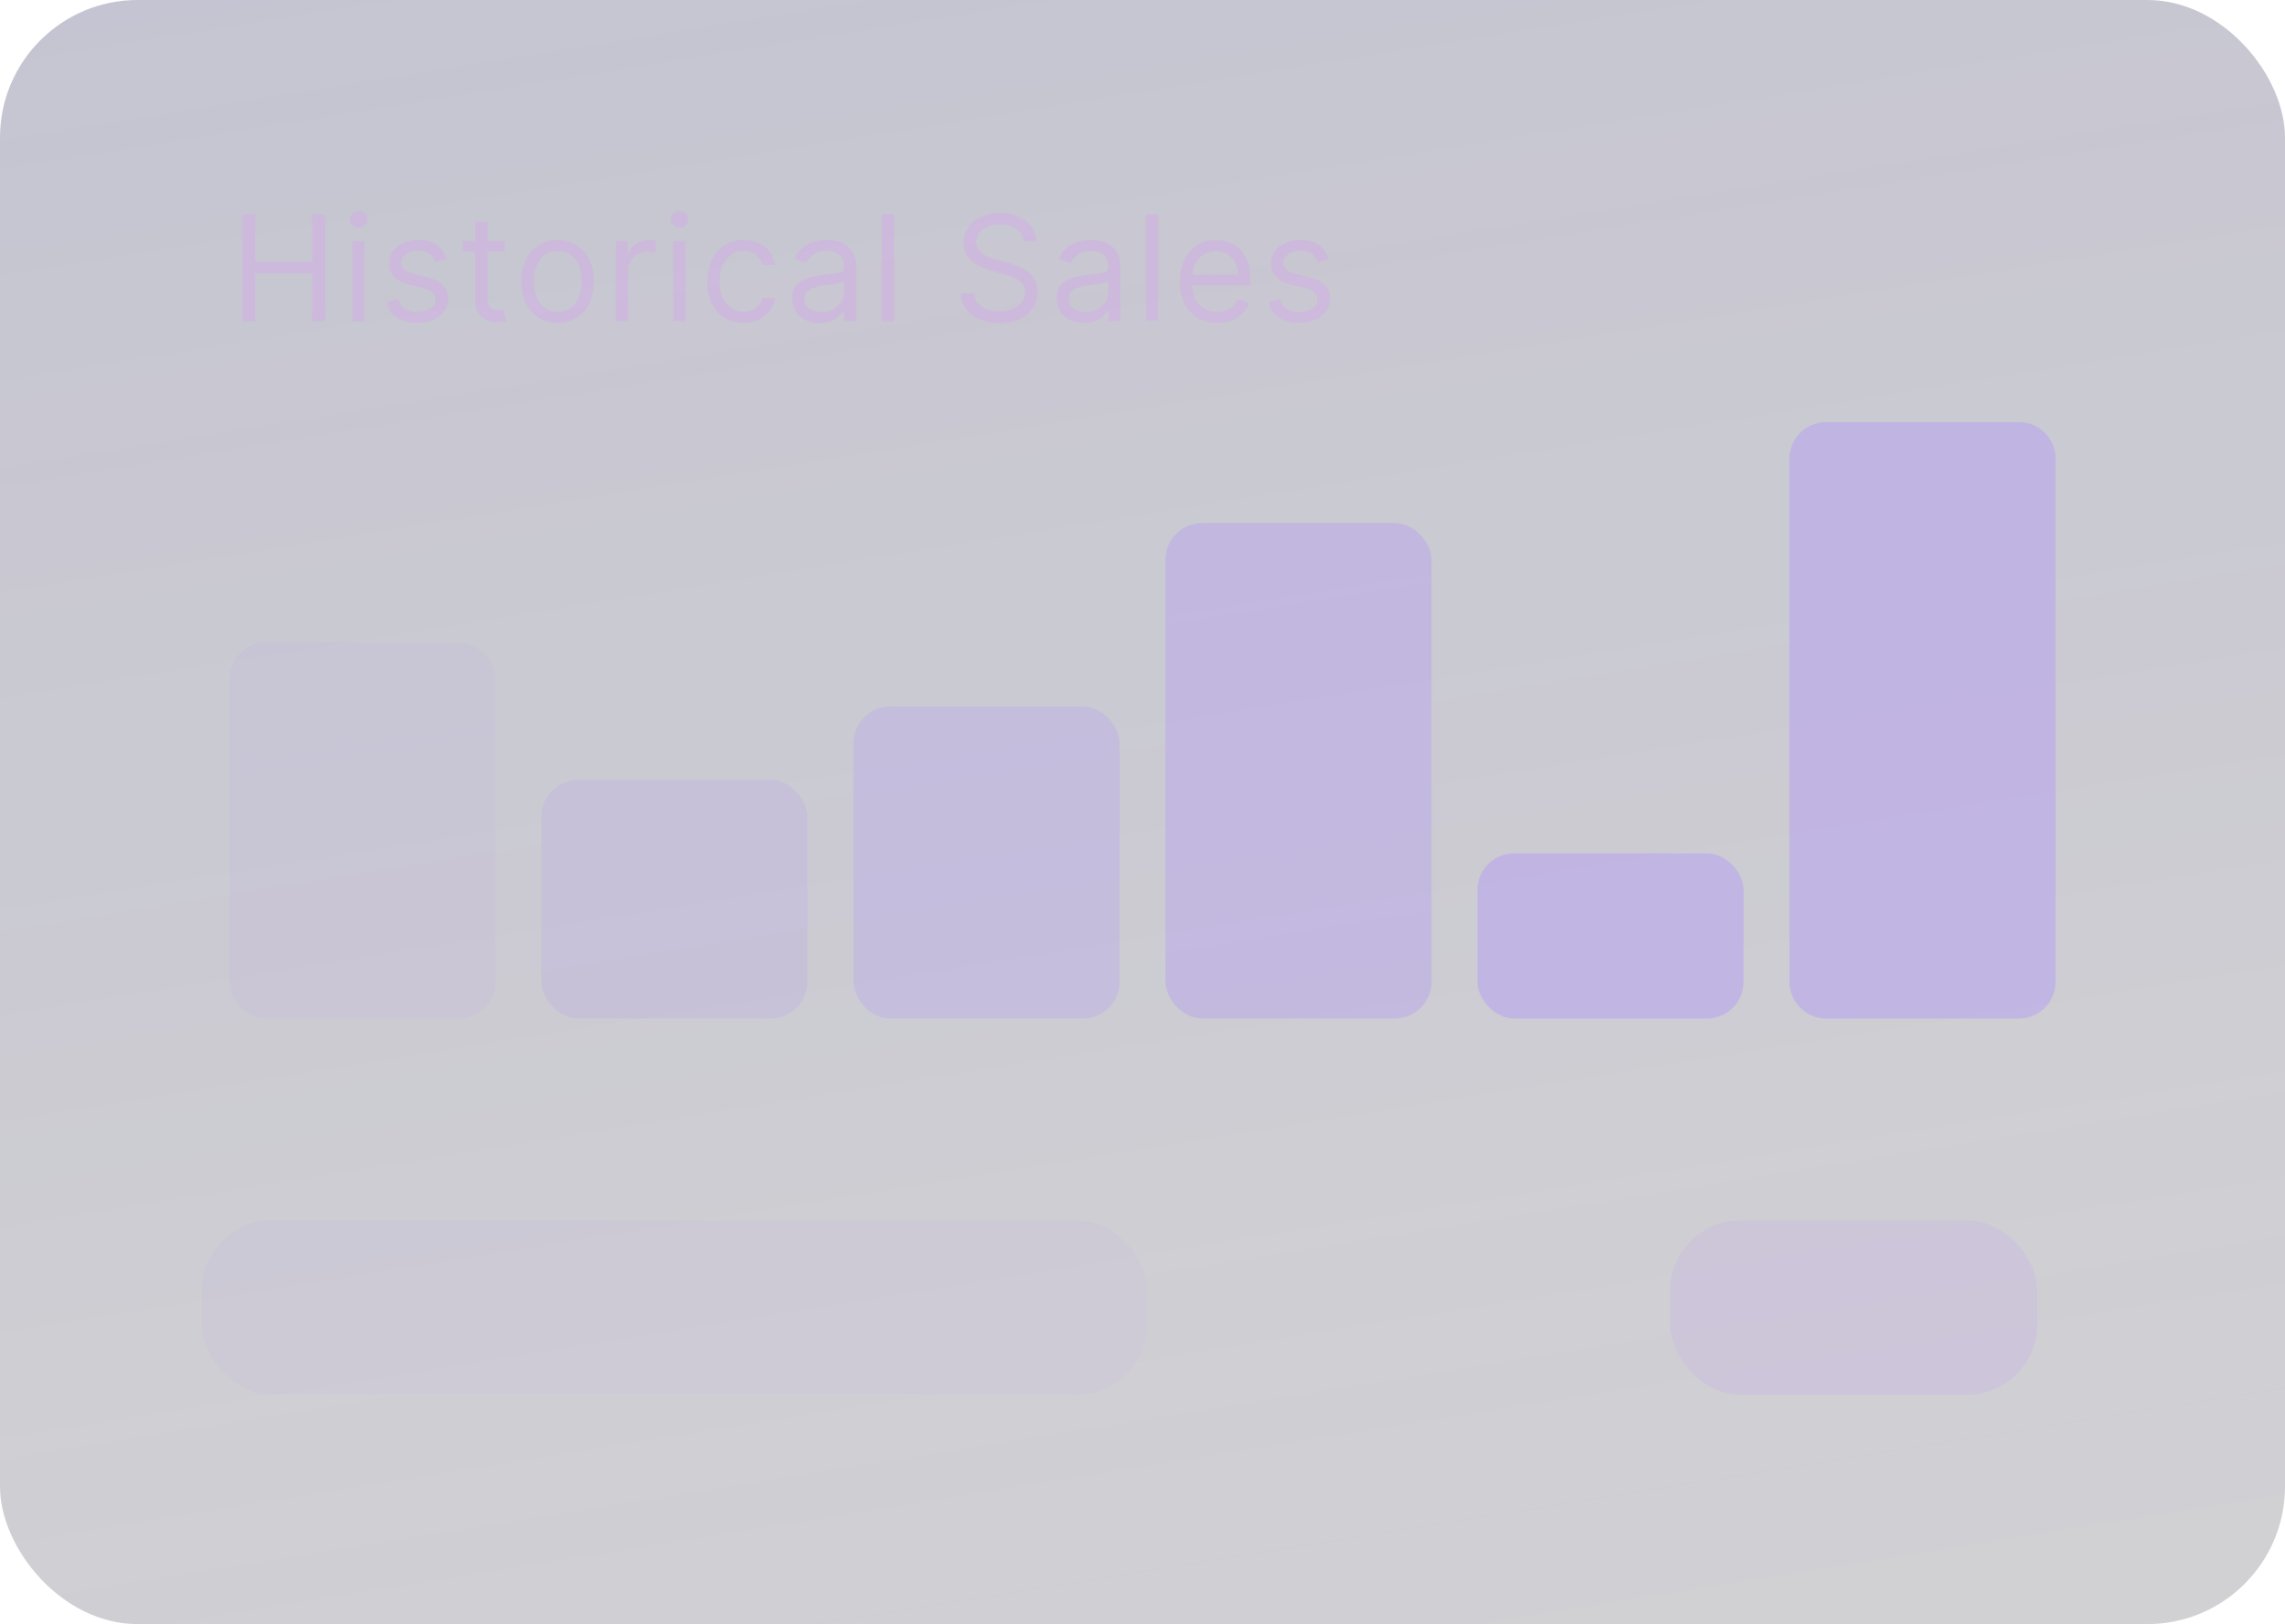<svg width="249" height="177" viewBox="0 0 249 177" fill="none" xmlns="http://www.w3.org/2000/svg">
<rect width="249" height="177" rx="15" fill="url(#paint0_linear_807_3030)" fill-opacity="0.15"/>
<rect width="249" height="177" rx="15" fill="black" fill-opacity="0.16"/>
<path d="M26.409 35V23.364H27.818V28.546H34.023V23.364H35.432V35H34.023V29.796H27.818V35H26.409ZM38.391 35V26.273H39.732V35H38.391ZM39.073 24.818C38.812 24.818 38.586 24.729 38.397 24.551C38.211 24.373 38.118 24.159 38.118 23.909C38.118 23.659 38.211 23.445 38.397 23.267C38.586 23.089 38.812 23 39.073 23C39.334 23 39.558 23.089 39.743 23.267C39.933 23.445 40.027 23.659 40.027 23.909C40.027 24.159 39.933 24.373 39.743 24.551C39.558 24.729 39.334 24.818 39.073 24.818ZM48.69 28.227L47.485 28.568C47.409 28.367 47.298 28.172 47.15 27.983C47.006 27.79 46.809 27.631 46.559 27.506C46.309 27.381 45.989 27.318 45.599 27.318C45.065 27.318 44.62 27.441 44.264 27.688C43.911 27.93 43.735 28.239 43.735 28.614C43.735 28.947 43.856 29.21 44.099 29.403C44.341 29.597 44.72 29.758 45.235 29.886L46.531 30.204C47.311 30.394 47.892 30.684 48.275 31.074C48.657 31.46 48.849 31.958 48.849 32.568C48.849 33.068 48.705 33.515 48.417 33.909C48.133 34.303 47.735 34.614 47.224 34.841C46.712 35.068 46.118 35.182 45.44 35.182C44.55 35.182 43.813 34.989 43.23 34.602C42.646 34.216 42.277 33.651 42.121 32.909L43.394 32.591C43.516 33.061 43.745 33.413 44.082 33.648C44.423 33.883 44.868 34 45.417 34C46.042 34 46.538 33.867 46.906 33.602C47.277 33.333 47.462 33.011 47.462 32.636C47.462 32.333 47.356 32.08 47.144 31.875C46.932 31.667 46.606 31.511 46.167 31.409L44.712 31.068C43.913 30.879 43.326 30.585 42.951 30.188C42.58 29.786 42.394 29.284 42.394 28.682C42.394 28.189 42.532 27.754 42.809 27.375C43.089 26.996 43.47 26.699 43.951 26.483C44.436 26.267 44.985 26.159 45.599 26.159C46.462 26.159 47.141 26.349 47.633 26.727C48.129 27.106 48.481 27.606 48.69 28.227ZM54.983 26.273V27.409H50.46V26.273H54.983ZM51.778 24.182H53.119V32.5C53.119 32.879 53.174 33.163 53.284 33.352C53.398 33.538 53.541 33.663 53.716 33.727C53.894 33.788 54.081 33.818 54.278 33.818C54.426 33.818 54.547 33.811 54.642 33.795C54.736 33.776 54.812 33.761 54.869 33.75L55.142 34.955C55.051 34.989 54.924 35.023 54.761 35.057C54.598 35.095 54.392 35.114 54.142 35.114C53.763 35.114 53.392 35.032 53.028 34.869C52.668 34.706 52.369 34.458 52.13 34.125C51.896 33.792 51.778 33.371 51.778 32.864V24.182ZM60.772 35.182C59.984 35.182 59.292 34.994 58.698 34.619C58.107 34.244 57.645 33.72 57.311 33.045C56.982 32.371 56.817 31.583 56.817 30.682C56.817 29.773 56.982 28.979 57.311 28.301C57.645 27.623 58.107 27.097 58.698 26.722C59.292 26.347 59.984 26.159 60.772 26.159C61.559 26.159 62.249 26.347 62.84 26.722C63.434 27.097 63.897 27.623 64.226 28.301C64.559 28.979 64.726 29.773 64.726 30.682C64.726 31.583 64.559 32.371 64.226 33.045C63.897 33.72 63.434 34.244 62.84 34.619C62.249 34.994 61.559 35.182 60.772 35.182ZM60.772 33.977C61.37 33.977 61.862 33.824 62.249 33.517C62.635 33.21 62.921 32.807 63.107 32.307C63.292 31.807 63.385 31.265 63.385 30.682C63.385 30.099 63.292 29.555 63.107 29.051C62.921 28.547 62.635 28.14 62.249 27.829C61.862 27.519 61.37 27.364 60.772 27.364C60.173 27.364 59.681 27.519 59.294 27.829C58.908 28.14 58.622 28.547 58.436 29.051C58.251 29.555 58.158 30.099 58.158 30.682C58.158 31.265 58.251 31.807 58.436 32.307C58.622 32.807 58.908 33.21 59.294 33.517C59.681 33.824 60.173 33.977 60.772 33.977ZM67.093 35V26.273H68.388V27.591H68.479C68.638 27.159 68.926 26.809 69.343 26.54C69.76 26.271 70.229 26.136 70.752 26.136C70.85 26.136 70.974 26.138 71.121 26.142C71.269 26.146 71.381 26.151 71.457 26.159V27.523C71.411 27.511 71.307 27.494 71.144 27.472C70.985 27.445 70.816 27.432 70.638 27.432C70.214 27.432 69.835 27.521 69.502 27.699C69.172 27.873 68.911 28.116 68.718 28.426C68.528 28.733 68.434 29.083 68.434 29.477V35H67.093ZM73.366 35V26.273H74.707V35H73.366ZM74.048 24.818C73.787 24.818 73.561 24.729 73.372 24.551C73.186 24.373 73.093 24.159 73.093 23.909C73.093 23.659 73.186 23.445 73.372 23.267C73.561 23.089 73.787 23 74.048 23C74.309 23 74.533 23.089 74.718 23.267C74.908 23.445 75.002 23.659 75.002 23.909C75.002 24.159 74.908 24.373 74.718 24.551C74.533 24.729 74.309 24.818 74.048 24.818ZM81.028 35.182C80.21 35.182 79.506 34.989 78.915 34.602C78.324 34.216 77.869 33.684 77.551 33.006C77.233 32.328 77.074 31.553 77.074 30.682C77.074 29.796 77.237 29.013 77.562 28.335C77.892 27.653 78.35 27.121 78.937 26.739C79.528 26.352 80.218 26.159 81.006 26.159C81.619 26.159 82.172 26.273 82.665 26.5C83.157 26.727 83.561 27.046 83.875 27.454C84.189 27.864 84.384 28.341 84.46 28.886H83.119C83.017 28.489 82.79 28.136 82.437 27.829C82.089 27.519 81.619 27.364 81.028 27.364C80.506 27.364 80.047 27.5 79.653 27.773C79.263 28.042 78.958 28.422 78.739 28.915C78.523 29.403 78.415 29.977 78.415 30.636C78.415 31.311 78.521 31.898 78.733 32.398C78.949 32.898 79.252 33.286 79.642 33.562C80.036 33.839 80.498 33.977 81.028 33.977C81.377 33.977 81.693 33.917 81.977 33.795C82.261 33.674 82.502 33.5 82.699 33.273C82.896 33.045 83.036 32.773 83.119 32.455H84.46C84.384 32.97 84.197 33.434 83.898 33.847C83.602 34.256 83.21 34.581 82.722 34.824C82.237 35.062 81.672 35.182 81.028 35.182ZM89.309 35.205C88.756 35.205 88.254 35.1 87.803 34.892C87.352 34.68 86.994 34.375 86.729 33.977C86.464 33.576 86.331 33.091 86.331 32.523C86.331 32.023 86.43 31.617 86.627 31.307C86.824 30.992 87.087 30.746 87.416 30.568C87.746 30.39 88.11 30.258 88.507 30.171C88.909 30.079 89.312 30.008 89.718 29.954C90.248 29.886 90.678 29.835 91.007 29.801C91.341 29.763 91.583 29.701 91.735 29.614C91.89 29.526 91.968 29.375 91.968 29.159V29.114C91.968 28.553 91.814 28.117 91.507 27.807C91.204 27.496 90.744 27.341 90.127 27.341C89.487 27.341 88.985 27.481 88.621 27.761C88.257 28.042 88.002 28.341 87.854 28.659L86.581 28.204C86.809 27.674 87.112 27.261 87.49 26.966C87.873 26.667 88.29 26.458 88.74 26.341C89.195 26.22 89.642 26.159 90.081 26.159C90.362 26.159 90.684 26.193 91.047 26.261C91.415 26.326 91.769 26.46 92.11 26.665C92.454 26.869 92.74 27.178 92.968 27.591C93.195 28.004 93.309 28.557 93.309 29.25V35H91.968V33.818H91.9C91.809 34.008 91.657 34.21 91.445 34.426C91.233 34.642 90.951 34.826 90.598 34.977C90.246 35.129 89.816 35.205 89.309 35.205ZM89.513 34C90.043 34 90.49 33.896 90.854 33.688C91.222 33.479 91.498 33.21 91.684 32.881C91.873 32.551 91.968 32.205 91.968 31.841V30.614C91.911 30.682 91.786 30.744 91.593 30.801C91.403 30.854 91.184 30.901 90.934 30.943C90.687 30.981 90.447 31.015 90.212 31.046C89.981 31.072 89.793 31.095 89.65 31.114C89.301 31.159 88.975 31.233 88.672 31.335C88.373 31.434 88.131 31.583 87.945 31.784C87.763 31.981 87.672 32.25 87.672 32.591C87.672 33.057 87.845 33.409 88.189 33.648C88.538 33.883 88.979 34 89.513 34ZM97.417 23.364V35H96.076V23.364H97.417ZM111.558 26.273C111.49 25.697 111.214 25.25 110.729 24.932C110.244 24.614 109.649 24.454 108.945 24.454C108.43 24.454 107.979 24.538 107.592 24.704C107.21 24.871 106.911 25.1 106.695 25.392C106.483 25.684 106.377 26.015 106.377 26.386C106.377 26.697 106.45 26.964 106.598 27.188C106.75 27.407 106.943 27.591 107.178 27.739C107.413 27.883 107.659 28.002 107.916 28.097C108.174 28.188 108.411 28.261 108.627 28.318L109.808 28.636C110.111 28.716 110.449 28.826 110.82 28.966C111.195 29.106 111.553 29.297 111.894 29.54C112.238 29.778 112.522 30.085 112.746 30.46C112.969 30.835 113.081 31.296 113.081 31.841C113.081 32.47 112.916 33.038 112.587 33.545C112.261 34.053 111.784 34.456 111.155 34.756C110.53 35.055 109.77 35.205 108.877 35.205C108.043 35.205 107.322 35.07 106.712 34.801C106.106 34.532 105.628 34.157 105.28 33.676C104.935 33.195 104.74 32.636 104.695 32H106.149C106.187 32.439 106.335 32.803 106.592 33.091C106.854 33.375 107.183 33.587 107.581 33.727C107.983 33.864 108.414 33.932 108.877 33.932C109.414 33.932 109.897 33.845 110.325 33.67C110.753 33.492 111.092 33.246 111.342 32.932C111.592 32.614 111.717 32.242 111.717 31.818C111.717 31.432 111.609 31.117 111.394 30.875C111.178 30.633 110.894 30.436 110.541 30.284C110.189 30.133 109.808 30 109.399 29.886L107.967 29.477C107.058 29.216 106.339 28.843 105.808 28.358C105.278 27.873 105.013 27.239 105.013 26.454C105.013 25.803 105.189 25.235 105.541 24.75C105.897 24.261 106.375 23.883 106.973 23.614C107.575 23.341 108.248 23.204 108.99 23.204C109.74 23.204 110.407 23.339 110.99 23.608C111.574 23.873 112.036 24.237 112.377 24.699C112.721 25.161 112.903 25.686 112.922 26.273H111.558ZM118.104 35.205C117.551 35.205 117.049 35.1 116.599 34.892C116.148 34.68 115.79 34.375 115.525 33.977C115.26 33.576 115.127 33.091 115.127 32.523C115.127 32.023 115.225 31.617 115.422 31.307C115.619 30.992 115.883 30.746 116.212 30.568C116.542 30.39 116.905 30.258 117.303 30.171C117.705 30.079 118.108 30.008 118.513 29.954C119.044 29.886 119.474 29.835 119.803 29.801C120.136 29.763 120.379 29.701 120.53 29.614C120.686 29.526 120.763 29.375 120.763 29.159V29.114C120.763 28.553 120.61 28.117 120.303 27.807C120 27.496 119.54 27.341 118.922 27.341C118.282 27.341 117.78 27.481 117.417 27.761C117.053 28.042 116.797 28.341 116.65 28.659L115.377 28.204C115.604 27.674 115.907 27.261 116.286 26.966C116.669 26.667 117.085 26.458 117.536 26.341C117.991 26.22 118.438 26.159 118.877 26.159C119.157 26.159 119.479 26.193 119.843 26.261C120.21 26.326 120.564 26.46 120.905 26.665C121.25 26.869 121.536 27.178 121.763 27.591C121.991 28.004 122.104 28.557 122.104 29.25V35H120.763V33.818H120.695C120.604 34.008 120.453 34.21 120.241 34.426C120.028 34.642 119.746 34.826 119.394 34.977C119.042 35.129 118.612 35.205 118.104 35.205ZM118.309 34C118.839 34 119.286 33.896 119.65 33.688C120.017 33.479 120.294 33.21 120.479 32.881C120.669 32.551 120.763 32.205 120.763 31.841V30.614C120.706 30.682 120.581 30.744 120.388 30.801C120.199 30.854 119.979 30.901 119.729 30.943C119.483 30.981 119.242 31.015 119.008 31.046C118.777 31.072 118.589 31.095 118.445 31.114C118.097 31.159 117.771 31.233 117.468 31.335C117.169 31.434 116.926 31.583 116.741 31.784C116.559 31.981 116.468 32.25 116.468 32.591C116.468 33.057 116.64 33.409 116.985 33.648C117.333 33.883 117.775 34 118.309 34ZM126.213 23.364V35H124.872V23.364H126.213ZM132.648 35.182C131.807 35.182 131.081 34.996 130.471 34.625C129.865 34.25 129.398 33.727 129.068 33.057C128.742 32.383 128.579 31.599 128.579 30.704C128.579 29.811 128.742 29.023 129.068 28.341C129.398 27.655 129.856 27.121 130.443 26.739C131.034 26.352 131.723 26.159 132.511 26.159C132.966 26.159 133.415 26.235 133.858 26.386C134.301 26.538 134.704 26.784 135.068 27.125C135.432 27.462 135.721 27.909 135.937 28.466C136.153 29.023 136.261 29.708 136.261 30.523V31.091H129.534V29.932H134.898C134.898 29.439 134.799 29 134.602 28.614C134.409 28.227 134.132 27.922 133.773 27.699C133.417 27.475 132.996 27.364 132.511 27.364C131.977 27.364 131.515 27.496 131.125 27.761C130.739 28.023 130.441 28.364 130.233 28.784C130.025 29.204 129.92 29.655 129.92 30.136V30.909C129.92 31.568 130.034 32.127 130.261 32.585C130.492 33.04 130.812 33.386 131.221 33.625C131.631 33.86 132.106 33.977 132.648 33.977C133 33.977 133.318 33.928 133.602 33.83C133.89 33.727 134.138 33.576 134.346 33.375C134.555 33.17 134.716 32.917 134.829 32.614L136.125 32.977C135.989 33.417 135.759 33.803 135.437 34.136C135.115 34.466 134.718 34.724 134.244 34.909C133.771 35.091 133.239 35.182 132.648 35.182ZM144.803 28.227L143.598 28.568C143.523 28.367 143.411 28.172 143.263 27.983C143.119 27.79 142.922 27.631 142.672 27.506C142.422 27.381 142.102 27.318 141.712 27.318C141.178 27.318 140.733 27.441 140.377 27.688C140.024 27.93 139.848 28.239 139.848 28.614C139.848 28.947 139.97 29.21 140.212 29.403C140.454 29.597 140.833 29.758 141.348 29.886L142.644 30.204C143.424 30.394 144.005 30.684 144.388 31.074C144.771 31.46 144.962 31.958 144.962 32.568C144.962 33.068 144.818 33.515 144.53 33.909C144.246 34.303 143.848 34.614 143.337 34.841C142.826 35.068 142.231 35.182 141.553 35.182C140.663 35.182 139.926 34.989 139.343 34.602C138.759 34.216 138.39 33.651 138.235 32.909L139.507 32.591C139.629 33.061 139.858 33.413 140.195 33.648C140.536 33.883 140.981 34 141.53 34C142.155 34 142.651 33.867 143.019 33.602C143.39 33.333 143.576 33.011 143.576 32.636C143.576 32.333 143.47 32.08 143.257 31.875C143.045 31.667 142.72 31.511 142.28 31.409L140.826 31.068C140.026 30.879 139.439 30.585 139.064 30.188C138.693 29.786 138.507 29.284 138.507 28.682C138.507 28.189 138.646 27.754 138.922 27.375C139.202 26.996 139.583 26.699 140.064 26.483C140.549 26.267 141.098 26.159 141.712 26.159C142.576 26.159 143.254 26.349 143.746 26.727C144.242 27.106 144.595 27.606 144.803 28.227Z" fill="#D3ADE6" fill-opacity="0.5"/>
<rect x="22" y="133" width="103" height="19" rx="7.633" fill="#C6A3F2" fill-opacity="0.1"/>
<rect x="182" y="133" width="40" height="19" rx="7.633" fill="#C6A3F2" fill-opacity="0.2"/>
<rect opacity="0.2" x="25" y="70" width="29" height="41" rx="4" fill="#B69FF4" fill-opacity="0.5"/>
<rect opacity="0.4" x="59" y="85" width="29" height="26" rx="4" fill="#B69FF4" fill-opacity="0.5"/>
<rect opacity="0.6" x="93" y="77" width="29" height="34" rx="4" fill="#B69FF4" fill-opacity="0.5"/>
<rect opacity="0.8" x="127" y="57" width="29" height="54" rx="4" fill="#B69FF4" fill-opacity="0.5"/>
<rect x="161" y="93" width="29" height="18" rx="4" fill="#B69FF4" fill-opacity="0.5"/>
<path d="M195 50C195 47.791 196.791 46 199 46H220C222.209 46 224 47.791 224 50V107C224 109.209 222.209 111 220 111H199C196.791 111 195 109.209 195 107V50Z" fill="#B69FF4" fill-opacity="0.5"/>
<defs>
<linearGradient id="paint0_linear_807_3030" x1="-84" y1="-126.5" x2="-14.849" y2="303.295" gradientUnits="userSpaceOnUse">
<stop stop-color="#3532E6"/>
<stop offset="1" stop-color="#221A78" stop-opacity="0"/>
</linearGradient>
</defs>
</svg>
